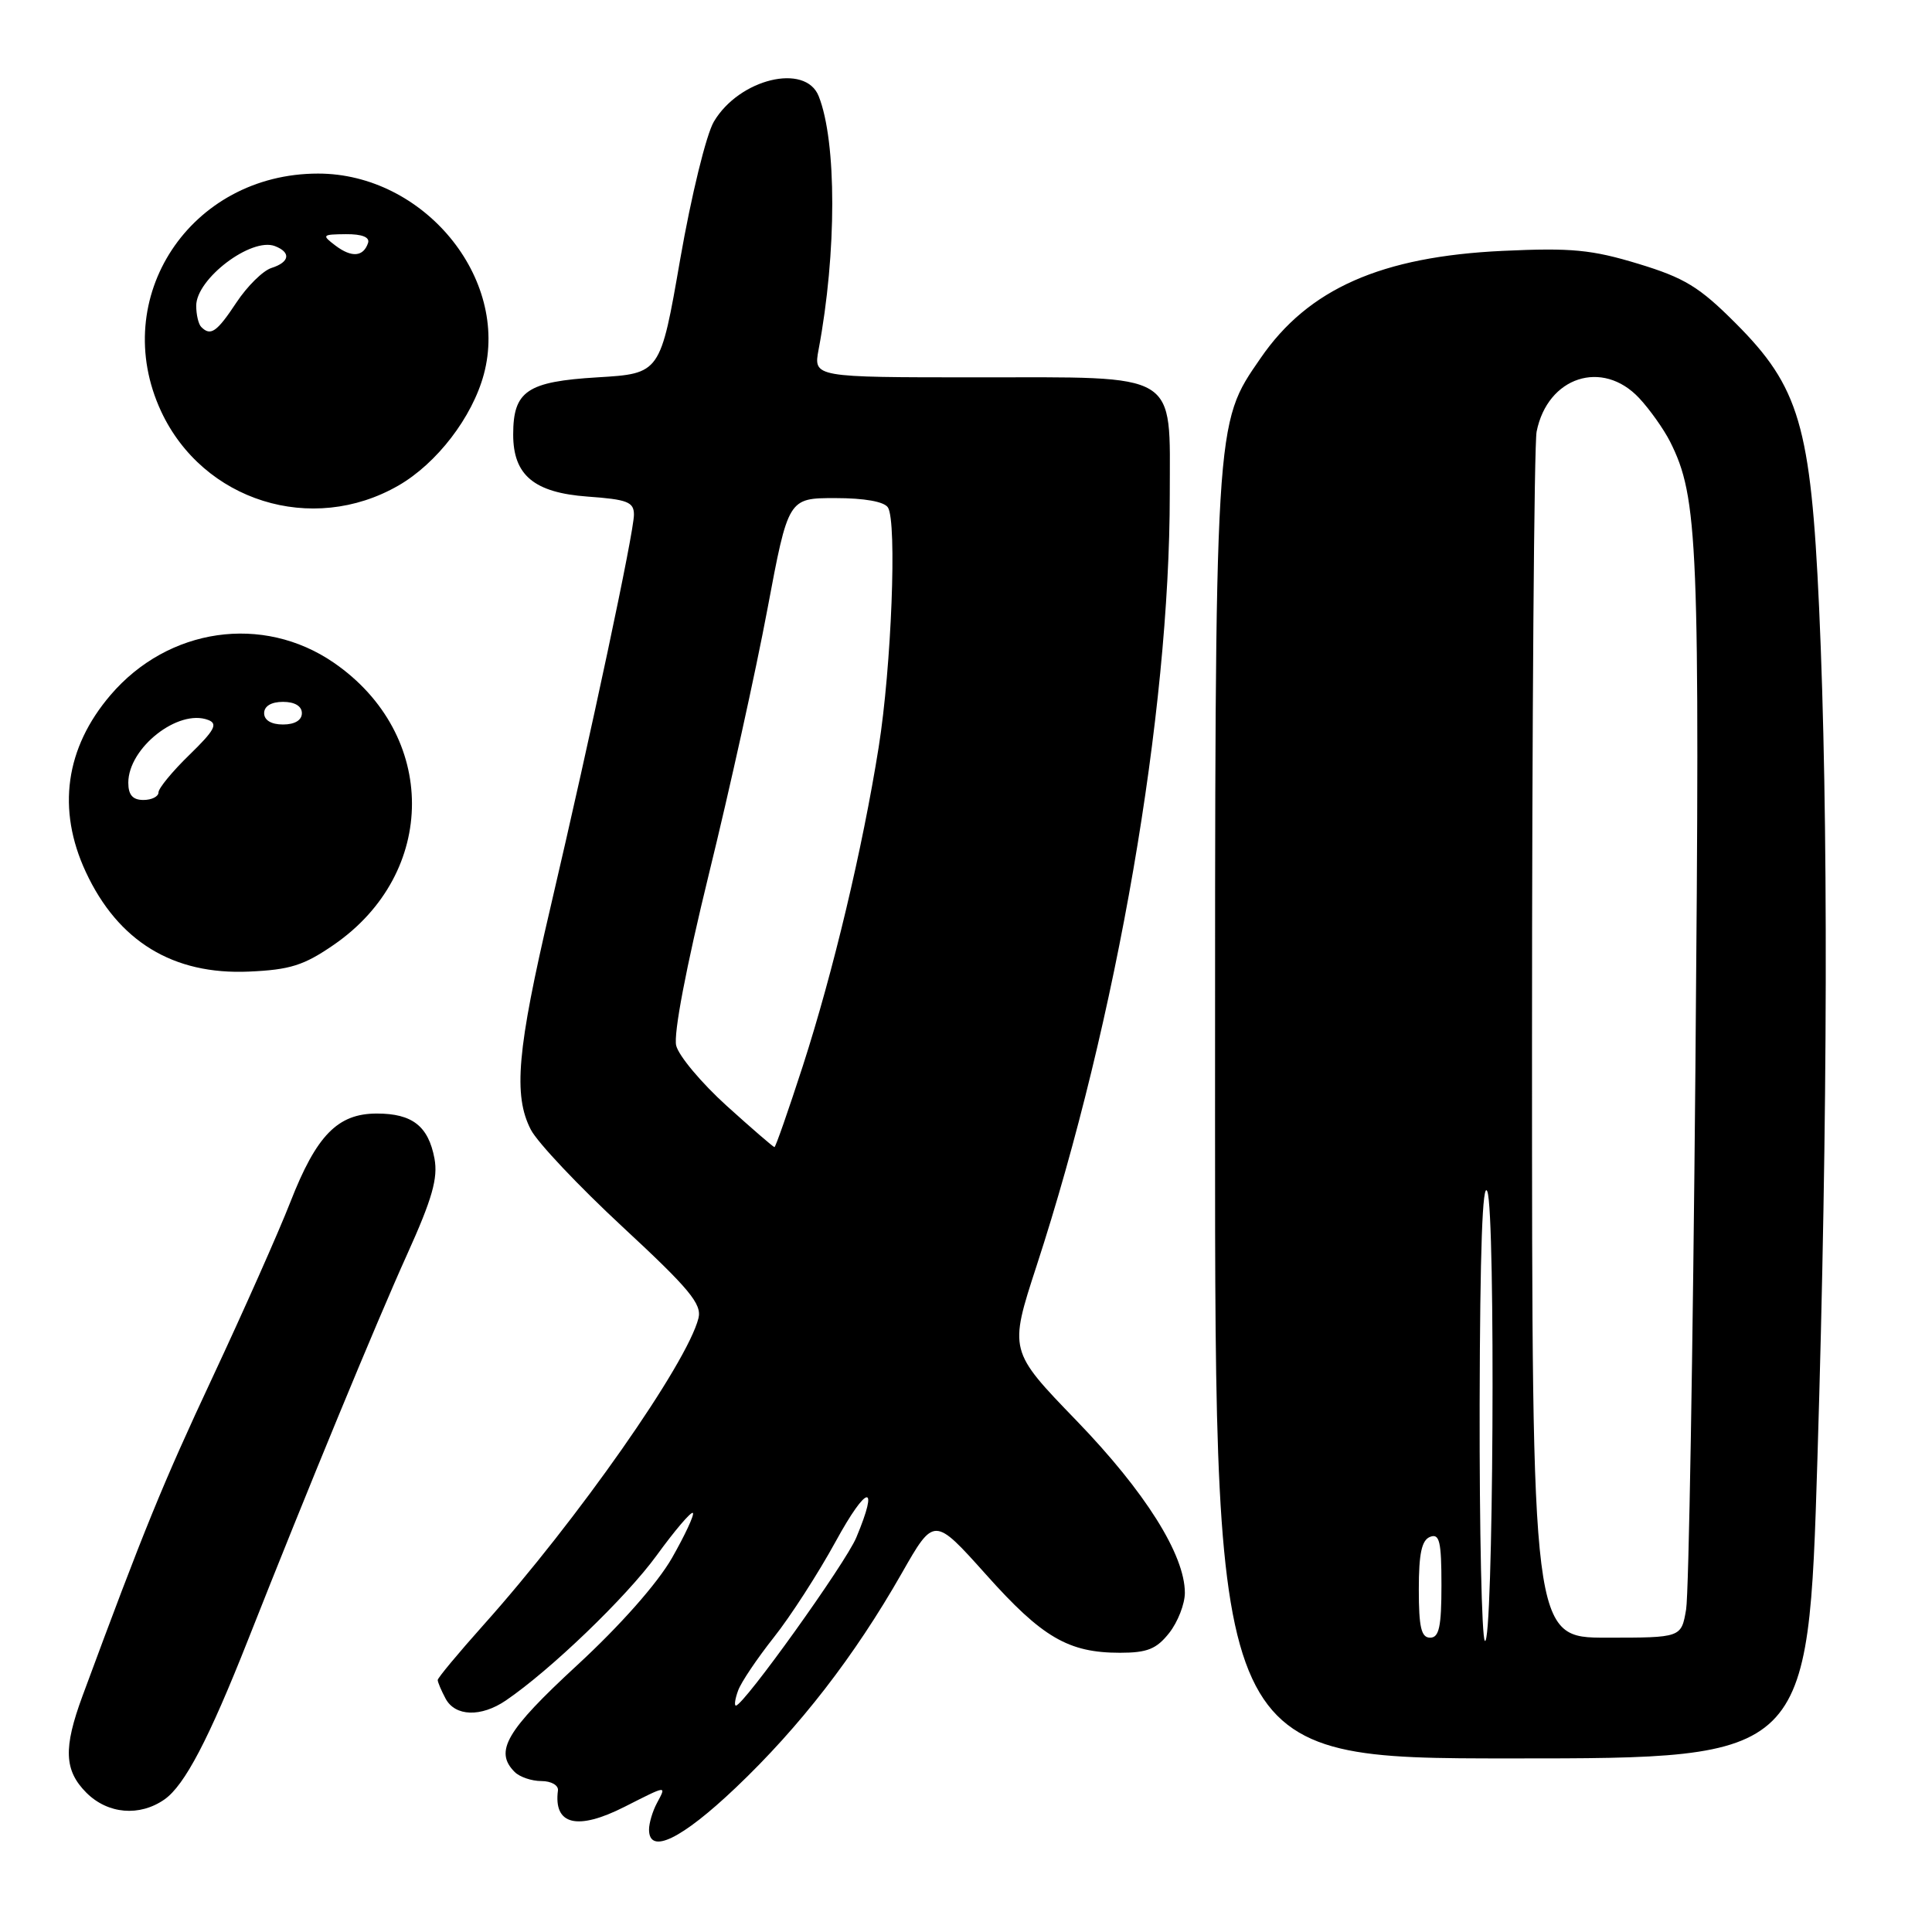 <?xml version="1.0" encoding="UTF-8" standalone="no"?>
<!DOCTYPE svg PUBLIC "-//W3C//DTD SVG 1.1//EN" "http://www.w3.org/Graphics/SVG/1.1/DTD/svg11.dtd" >
<svg xmlns="http://www.w3.org/2000/svg" xmlns:xlink="http://www.w3.org/1999/xlink" version="1.1" viewBox="0 0 256 256">
 <g >
 <path fill="currentColor"
d=" M 97.50 236.87 C 105.98 228.81 113.22 219.46 119.49 208.46 C 123.77 200.95 123.77 200.95 130.64 208.62 C 138.10 216.98 141.57 219.00 148.40 219.00 C 152.02 219.00 153.24 218.51 154.93 216.37 C 156.07 214.92 157.00 212.53 157.00 211.06 C 157.00 206.02 151.74 197.66 142.64 188.24 C 133.69 178.98 133.69 178.98 137.35 167.74 C 148.00 135.08 155.00 94.51 155.00 65.53 C 155.00 49.07 156.53 50.00 129.39 50.00 C 107.78 50.00 107.78 50.00 108.47 46.31 C 110.88 33.49 110.88 18.78 108.48 12.74 C 106.72 8.31 97.94 10.45 94.59 16.12 C 93.58 17.83 91.60 25.92 90.13 34.35 C 87.50 49.50 87.50 49.50 79.17 50.00 C 69.84 50.56 68.00 51.81 68.00 57.58 C 68.00 62.97 70.77 65.28 77.85 65.80 C 83.14 66.18 84.00 66.51 84.00 68.20 C 84.00 70.54 78.37 97.00 72.91 120.36 C 68.52 139.10 67.99 145.14 70.34 149.69 C 71.22 151.39 76.70 157.19 82.52 162.59 C 91.35 170.78 93.02 172.79 92.55 174.67 C 91.04 180.66 76.51 201.41 64.08 215.30 C 60.74 219.04 58.00 222.33 58.00 222.61 C 58.00 222.90 58.47 224.00 59.04 225.07 C 60.31 227.45 63.74 227.56 67.03 225.32 C 72.93 221.30 82.96 211.67 87.01 206.10 C 89.42 202.78 91.58 200.25 91.81 200.47 C 92.03 200.70 90.78 203.38 89.04 206.44 C 87.10 209.82 82.17 215.40 76.43 220.69 C 67.04 229.36 65.47 232.07 68.20 234.80 C 68.86 235.46 70.45 236.00 71.74 236.00 C 73.04 236.00 74.02 236.56 73.93 237.25 C 73.33 241.82 76.49 242.59 82.76 239.41 C 88.47 236.52 88.32 236.53 87.04 238.93 C 86.47 240.00 86.00 241.57 86.00 242.43 C 86.00 245.80 90.29 243.72 97.50 236.87 Z  M 21.80 238.43 C 24.47 236.55 27.65 230.49 32.87 217.28 C 40.68 197.50 49.86 175.25 53.97 166.16 C 57.28 158.83 58.05 156.11 57.57 153.51 C 56.76 149.21 54.63 147.55 49.93 147.55 C 44.74 147.55 41.93 150.43 38.47 159.29 C 36.92 163.26 32.28 173.70 28.17 182.49 C 21.55 196.63 19.06 202.74 10.93 224.73 C 8.38 231.64 8.50 234.59 11.45 237.55 C 14.29 240.38 18.50 240.74 21.80 238.43 Z  M 240.82 193.25 C 242.21 147.84 242.29 108.03 241.04 80.50 C 239.94 56.44 238.42 51.27 229.98 42.83 C 225.17 38.01 223.22 36.82 217.07 34.95 C 210.91 33.08 208.22 32.82 199.16 33.24 C 183.03 33.99 173.35 38.26 167.04 47.45 C 160.92 56.33 161.00 55.04 161.00 148.21 C 161.00 233.00 161.00 233.00 200.30 233.00 C 239.60 233.00 239.60 233.00 240.82 193.25 Z  M 44.23 125.19 C 58.04 115.67 58.04 97.32 44.23 87.81 C 34.83 81.35 22.30 83.16 14.66 92.08 C 8.65 99.10 7.51 107.25 11.37 115.54 C 15.65 124.74 22.94 129.19 33.00 128.74 C 38.44 128.50 40.27 127.92 44.23 125.19 Z  M 52.79 64.34 C 57.88 61.41 62.58 55.29 64.11 49.60 C 67.55 36.83 56.13 23.00 42.15 23.00 C 25.21 23.00 14.35 39.46 21.35 54.51 C 26.90 66.41 41.34 70.93 52.79 64.34 Z  M 97.81 223.99 C 98.21 222.89 100.34 219.74 102.52 216.98 C 104.71 214.23 108.41 208.50 110.74 204.24 C 114.87 196.69 116.54 196.39 113.46 203.74 C 112.04 207.14 98.53 226.00 97.51 226.00 C 97.27 226.00 97.40 225.10 97.81 223.99 Z  M 96.28 146.52 C 92.95 143.50 89.94 139.92 89.60 138.55 C 89.22 137.03 90.91 128.17 93.94 115.78 C 96.68 104.63 100.16 88.86 101.68 80.75 C 104.45 66.00 104.45 66.00 110.67 66.00 C 114.56 66.00 117.18 66.47 117.66 67.25 C 118.87 69.17 118.12 88.37 116.43 99.00 C 114.28 112.51 110.41 128.75 106.38 141.24 C 104.46 147.16 102.77 152.00 102.62 152.00 C 102.47 152.00 99.61 149.53 96.28 146.52 Z  M 196.75 217.42 C 196.34 217.00 196.03 202.90 196.06 186.08 C 196.11 165.67 196.44 156.29 197.08 157.88 C 198.19 160.67 197.88 218.54 196.75 217.42 Z  M 188.00 210.61 C 188.00 205.85 188.38 204.07 189.50 203.64 C 190.74 203.16 191.00 204.25 191.00 210.03 C 191.00 215.56 190.69 217.00 189.50 217.00 C 188.32 217.00 188.00 215.62 188.00 210.61 Z  M 203.00 138.62 C 203.00 95.52 203.28 58.87 203.61 57.19 C 205.06 49.93 212.33 47.55 217.20 52.75 C 218.61 54.26 220.45 56.86 221.29 58.51 C 225.02 65.93 225.26 71.74 224.65 141.69 C 224.32 178.99 223.77 211.19 223.42 213.25 C 222.78 217.00 222.78 217.00 212.89 217.00 C 203.00 217.00 203.00 217.00 203.00 138.62 Z  M 17.00 103.72 C 17.00 99.09 23.63 93.88 27.59 95.40 C 28.91 95.90 28.44 96.77 25.11 100.01 C 22.85 102.20 21.00 104.45 21.00 105.00 C 21.00 105.55 20.10 106.00 19.00 106.00 C 17.59 106.00 17.00 105.33 17.00 103.72 Z  M 35.00 94.50 C 35.00 93.57 35.94 93.00 37.50 93.00 C 39.06 93.00 40.00 93.57 40.00 94.50 C 40.00 95.43 39.06 96.00 37.50 96.00 C 35.94 96.00 35.00 95.43 35.00 94.50 Z  M 26.67 43.33 C 26.30 42.97 26.00 41.70 26.00 40.51 C 26.00 36.94 33.30 31.41 36.43 32.61 C 38.60 33.45 38.39 34.74 35.96 35.51 C 34.84 35.87 32.76 37.92 31.33 40.08 C 28.73 44.01 27.91 44.58 26.67 43.33 Z  M 44.46 32.55 C 42.60 31.14 42.67 31.06 45.83 31.03 C 47.97 31.01 49.02 31.43 48.77 32.19 C 48.15 34.04 46.60 34.16 44.46 32.55 Z "/>
</g>
</svg>